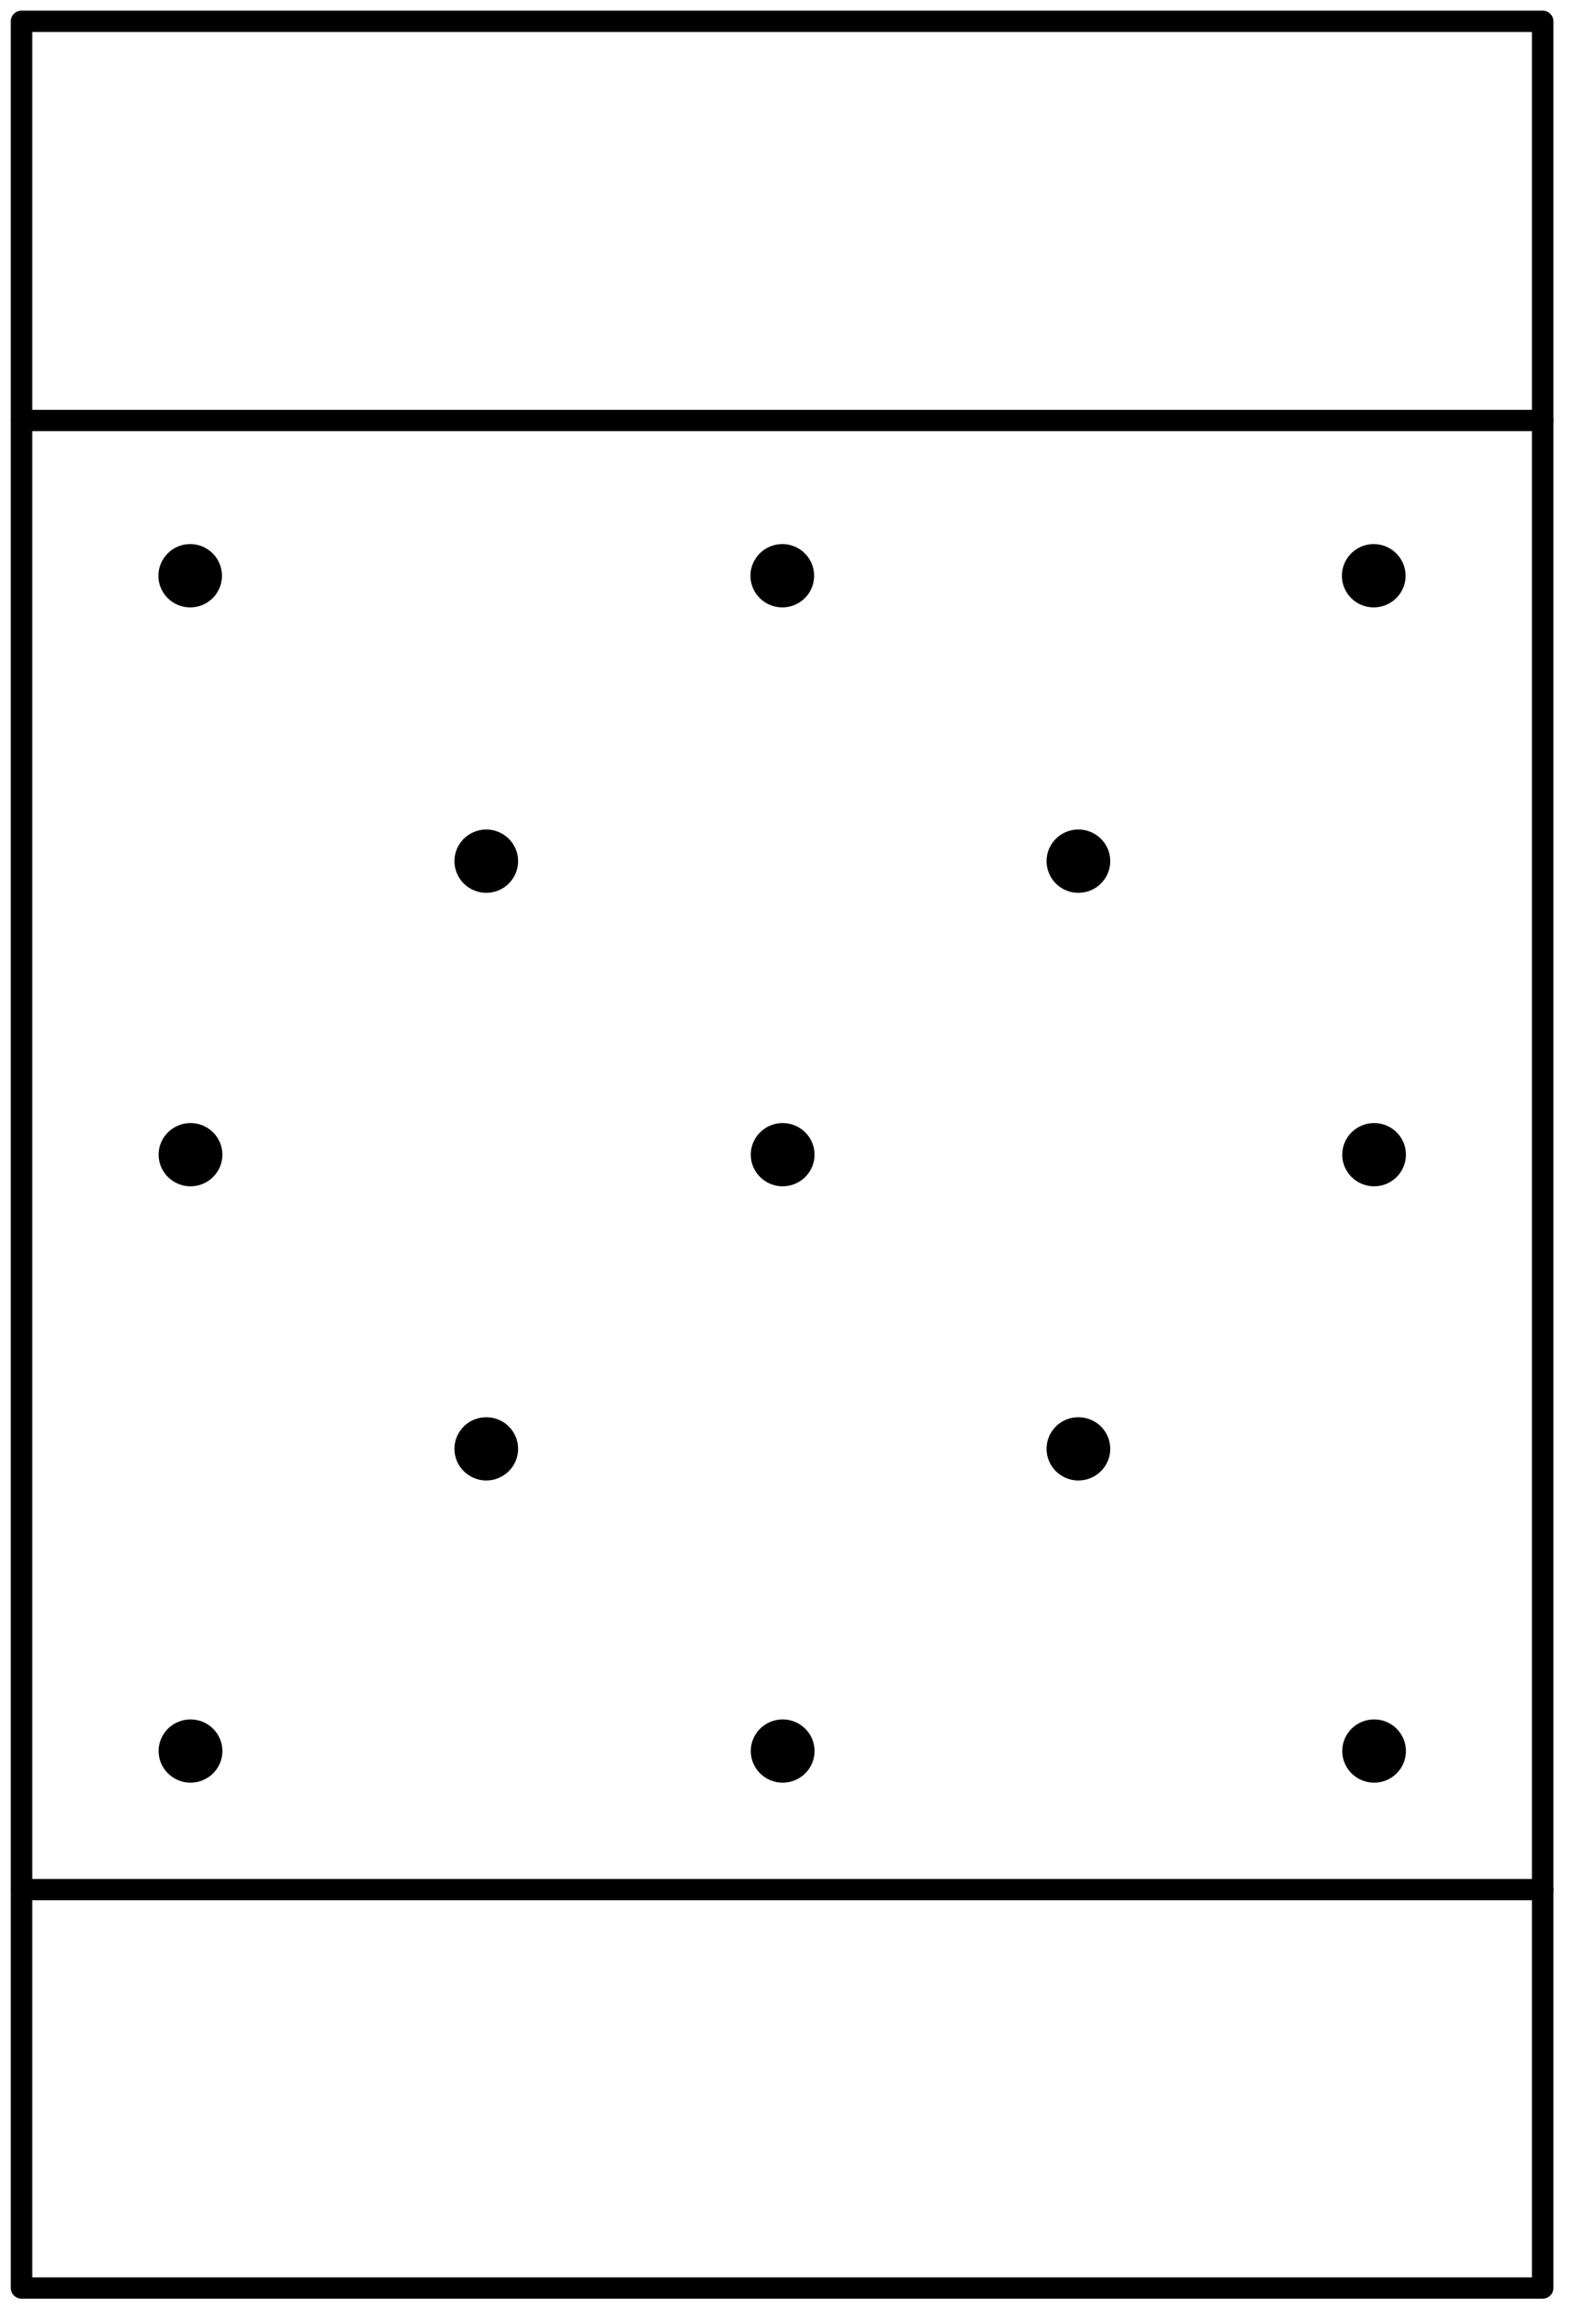 <?xml version="1.0" encoding="UTF-8"?>
<!--
/*******************************************************************************
* Copyright (c) 2010-2018 ITER Organization.
* All rights reserved. This program and the accompanying materials
* are made available under the terms of the Eclipse Public License v1.0
* which accompanies this distribution, and is available at
* http://www.eclipse.org/legal/epl-v10.html
******************************************************************************/
-->
<svg xmlns="http://www.w3.org/2000/svg" xmlns:xlink="http://www.w3.org/1999/xlink" width="57pt" height="84pt" viewBox="0 0 57 84" version="1.1">
<g id="surface1">
<path style="fill-rule:evenodd;fill:rgb(0%,0%,0%);fill-opacity:1;stroke-width:0.72;stroke-linecap:round;stroke-linejoin:round;stroke:rgb(0%,0%,0%);stroke-opacity:1;stroke-miterlimit:3;" d="M 1.417 77.296 C 1.417 76.905 1.101 76.584 0.71 76.584 C 0.318 76.584 -0.001 76.905 -0.001 77.296 C -0.001 77.686 0.318 78.004 0.71 78.004 C 1.101 78.004 1.417 77.686 1.417 77.296 Z M 1.417 77.296 " transform="matrix(1.077,0,0,1.07,27.513,-61.896)"/>
<path style="fill-rule:evenodd;fill:rgb(0%,0%,0%);fill-opacity:1;stroke-width:0.72;stroke-linecap:round;stroke-linejoin:round;stroke:rgb(0%,0%,0%);stroke-opacity:1;stroke-miterlimit:3;" d="M 1.418 77.296 C 1.418 76.905 1.099 76.584 0.708 76.584 C 0.316 76.584 0 76.905 0 77.296 C 0 77.686 0.316 78.004 0.708 78.004 C 1.099 78.004 1.418 77.686 1.418 77.296 Z M 1.418 77.296 " transform="matrix(1.077,0,0,1.07,48.89,-61.896)"/>
<path style="fill-rule:evenodd;fill:rgb(0%,0%,0%);fill-opacity:1;stroke-width:0.72;stroke-linecap:round;stroke-linejoin:round;stroke:rgb(0%,0%,0%);stroke-opacity:1;stroke-miterlimit:3;" d="M 1.419 77.295 C 1.419 76.904 1.1 76.586 0.709 76.586 C 0.317 76.586 -0.002 76.904 -0.002 77.295 C -0.002 77.685 0.317 78.003 0.709 78.003 C 1.1 78.003 1.419 77.685 1.419 77.295 Z M 1.419 77.295 " transform="matrix(1.077,0,0,1.07,6.123,-19.418)"/>
<path style="fill-rule:evenodd;fill:rgb(0%,0%,0%);fill-opacity:1;stroke-width:0.72;stroke-linecap:round;stroke-linejoin:round;stroke:rgb(0%,0%,0%);stroke-opacity:1;stroke-miterlimit:3;" d="M 1.42 77.295 C 1.42 76.904 1.101 76.586 0.709 76.586 C 0.318 76.586 -0.001 76.904 -0.001 77.295 C -0.001 77.685 0.318 78.003 0.709 78.003 C 1.101 78.003 1.42 77.685 1.42 77.295 Z M 1.42 77.295 " transform="matrix(1.077,0,0,1.07,27.525,-19.418)"/>
<path style="fill-rule:evenodd;fill:rgb(0%,0%,0%);fill-opacity:1;stroke-width:0.72;stroke-linecap:round;stroke-linejoin:round;stroke:rgb(0%,0%,0%);stroke-opacity:1;stroke-miterlimit:3;" d="M 1.418 77.295 C 1.418 76.904 1.102 76.586 0.711 76.586 C 0.319 76.586 0 76.904 0 77.295 C 0 77.685 0.319 78.003 0.711 78.003 C 1.102 78.003 1.418 77.685 1.418 77.295 Z M 1.418 77.295 " transform="matrix(1.077,0,0,1.07,48.902,-19.418)"/>
<path style="fill-rule:evenodd;fill:rgb(0%,0%,0%);fill-opacity:1;stroke-width:0.72;stroke-linecap:round;stroke-linejoin:round;stroke:rgb(0%,0%,0%);stroke-opacity:1;stroke-miterlimit:3;" d="M 1.419 77.294 C 1.419 76.904 1.1 76.586 0.709 76.586 C 0.317 76.586 -0.002 76.904 -0.002 77.294 C -0.002 77.685 0.317 78.003 0.709 78.003 C 1.1 78.003 1.419 77.685 1.419 77.294 Z M 1.419 77.294 " transform="matrix(1.077,0,0,1.07,6.123,-40.972)"/>
<path style="fill-rule:evenodd;fill:rgb(0%,0%,0%);fill-opacity:1;stroke-width:0.72;stroke-linecap:round;stroke-linejoin:round;stroke:rgb(0%,0%,0%);stroke-opacity:1;stroke-miterlimit:3;" d="M 1.42 77.294 C 1.42 76.904 1.101 76.586 0.709 76.586 C 0.318 76.586 -0.001 76.904 -0.001 77.294 C -0.001 77.685 0.318 78.003 0.709 78.003 C 1.101 78.003 1.42 77.685 1.42 77.294 Z M 1.42 77.294 " transform="matrix(1.077,0,0,1.07,27.525,-40.972)"/>
<path style="fill-rule:evenodd;fill:rgb(0%,0%,0%);fill-opacity:1;stroke-width:0.72;stroke-linecap:round;stroke-linejoin:round;stroke:rgb(0%,0%,0%);stroke-opacity:1;stroke-miterlimit:3;" d="M 1.418 77.294 C 1.418 76.904 1.102 76.586 0.711 76.586 C 0.319 76.586 0 76.904 0 77.294 C 0 77.685 0.319 78.003 0.711 78.003 C 1.102 78.003 1.418 77.685 1.418 77.294 Z M 1.418 77.294 " transform="matrix(1.077,0,0,1.07,48.902,-40.972)"/>
<path style="fill-rule:evenodd;fill:rgb(0%,0%,0%);fill-opacity:1;stroke-width:0.72;stroke-linecap:round;stroke-linejoin:round;stroke:rgb(0%,0%,0%);stroke-opacity:1;stroke-miterlimit:3;" d="M 1.418 77.292 C 1.418 76.902 1.099 76.584 0.711 76.584 C 0.32 76.584 0.001 76.902 0.001 77.292 C 0.001 77.687 0.32 78.004 0.711 78.004 C 1.099 78.004 1.418 77.687 1.418 77.292 Z M 1.418 77.292 " transform="matrix(1.077,0,0,1.07,16.812,-51.58)"/>
<path style="fill-rule:evenodd;fill:rgb(0%,0%,0%);fill-opacity:1;stroke-width:0.72;stroke-linecap:round;stroke-linejoin:round;stroke:rgb(0%,0%,0%);stroke-opacity:1;stroke-miterlimit:3;" d="M 1.419 77.292 C 1.419 76.902 1.1 76.584 0.708 76.584 C 0.317 76.584 0.001 76.902 0.001 77.292 C 0.001 77.687 0.317 78.004 0.708 78.004 C 1.1 78.004 1.419 77.687 1.419 77.292 Z M 1.419 77.292 " transform="matrix(1.077,0,0,1.07,38.214,-51.58)"/>
<path style="fill-rule:evenodd;fill:rgb(0%,0%,0%);fill-opacity:1;stroke-width:0.72;stroke-linecap:round;stroke-linejoin:round;stroke:rgb(0%,0%,0%);stroke-opacity:1;stroke-miterlimit:3;" d="M 1.418 77.296 C 1.418 76.901 1.099 76.587 0.711 76.587 C 0.32 76.587 0.001 76.901 0.001 77.296 C 0.001 77.686 0.32 78.004 0.711 78.004 C 1.099 78.004 1.418 77.686 1.418 77.296 Z M 1.418 77.296 " transform="matrix(1.077,0,0,1.07,16.812,-30.341)"/>
<path style="fill-rule:evenodd;fill:rgb(0%,0%,0%);fill-opacity:1;stroke-width:0.72;stroke-linecap:round;stroke-linejoin:round;stroke:rgb(0%,0%,0%);stroke-opacity:1;stroke-miterlimit:3;" d="M 1.419 77.296 C 1.419 76.901 1.1 76.587 0.708 76.587 C 0.317 76.587 0.001 76.901 0.001 77.296 C 0.001 77.686 0.317 78.004 0.708 78.004 C 1.1 78.004 1.419 77.686 1.419 77.296 Z M 1.419 77.296 " transform="matrix(1.077,0,0,1.07,38.214,-30.341)"/>
<path style="fill:none;stroke-width:0.72;stroke-linecap:round;stroke-linejoin:round;stroke:rgb(0%,0%,0%);stroke-opacity:1;stroke-miterlimit:3;" d="M 0.002 78 L 51.052 78 " transform="matrix(1.077,0,0,1.07,0.776,-68.262)"/>
<path style="fill:none;stroke-width:0.72;stroke-linecap:round;stroke-linejoin:round;stroke:rgb(0%,0%,0%);stroke-opacity:1;stroke-miterlimit:3;" d="M 0.002 78 L 51.052 78 " transform="matrix(1.077,0,0,1.07,0.776,-15.165)"/>
<path style="fill:none;stroke-width:0.72;stroke-linecap:round;stroke-linejoin:round;stroke:rgb(0%,0%,0%);stroke-opacity:1;stroke-miterlimit:3;" d="M 0.002 1.439 L 51.052 1.439 L 51.052 78.004 L 0.002 78.004 Z M 0.002 1.439 " transform="matrix(1.077,0,0,1.07,0.776,-0.77)"/>
<path style="fill-rule:evenodd;fill:rgb(0%,0%,0%);fill-opacity:1;stroke-width:0.72;stroke-linecap:round;stroke-linejoin:round;stroke:rgb(0%,0%,0%);stroke-opacity:1;stroke-miterlimit:3;" d="M 1.416 77.296 C 1.416 76.905 1.101 76.584 0.709 76.584 C 0.318 76.584 0.002 76.905 0.002 77.296 C 0.002 77.686 0.318 78.004 0.709 78.004 C 1.101 78.004 1.416 77.686 1.416 77.296 Z M 1.416 77.296 " transform="matrix(1.077,0,0,1.07,6.111,-61.896)"/>
</g>
</svg>
